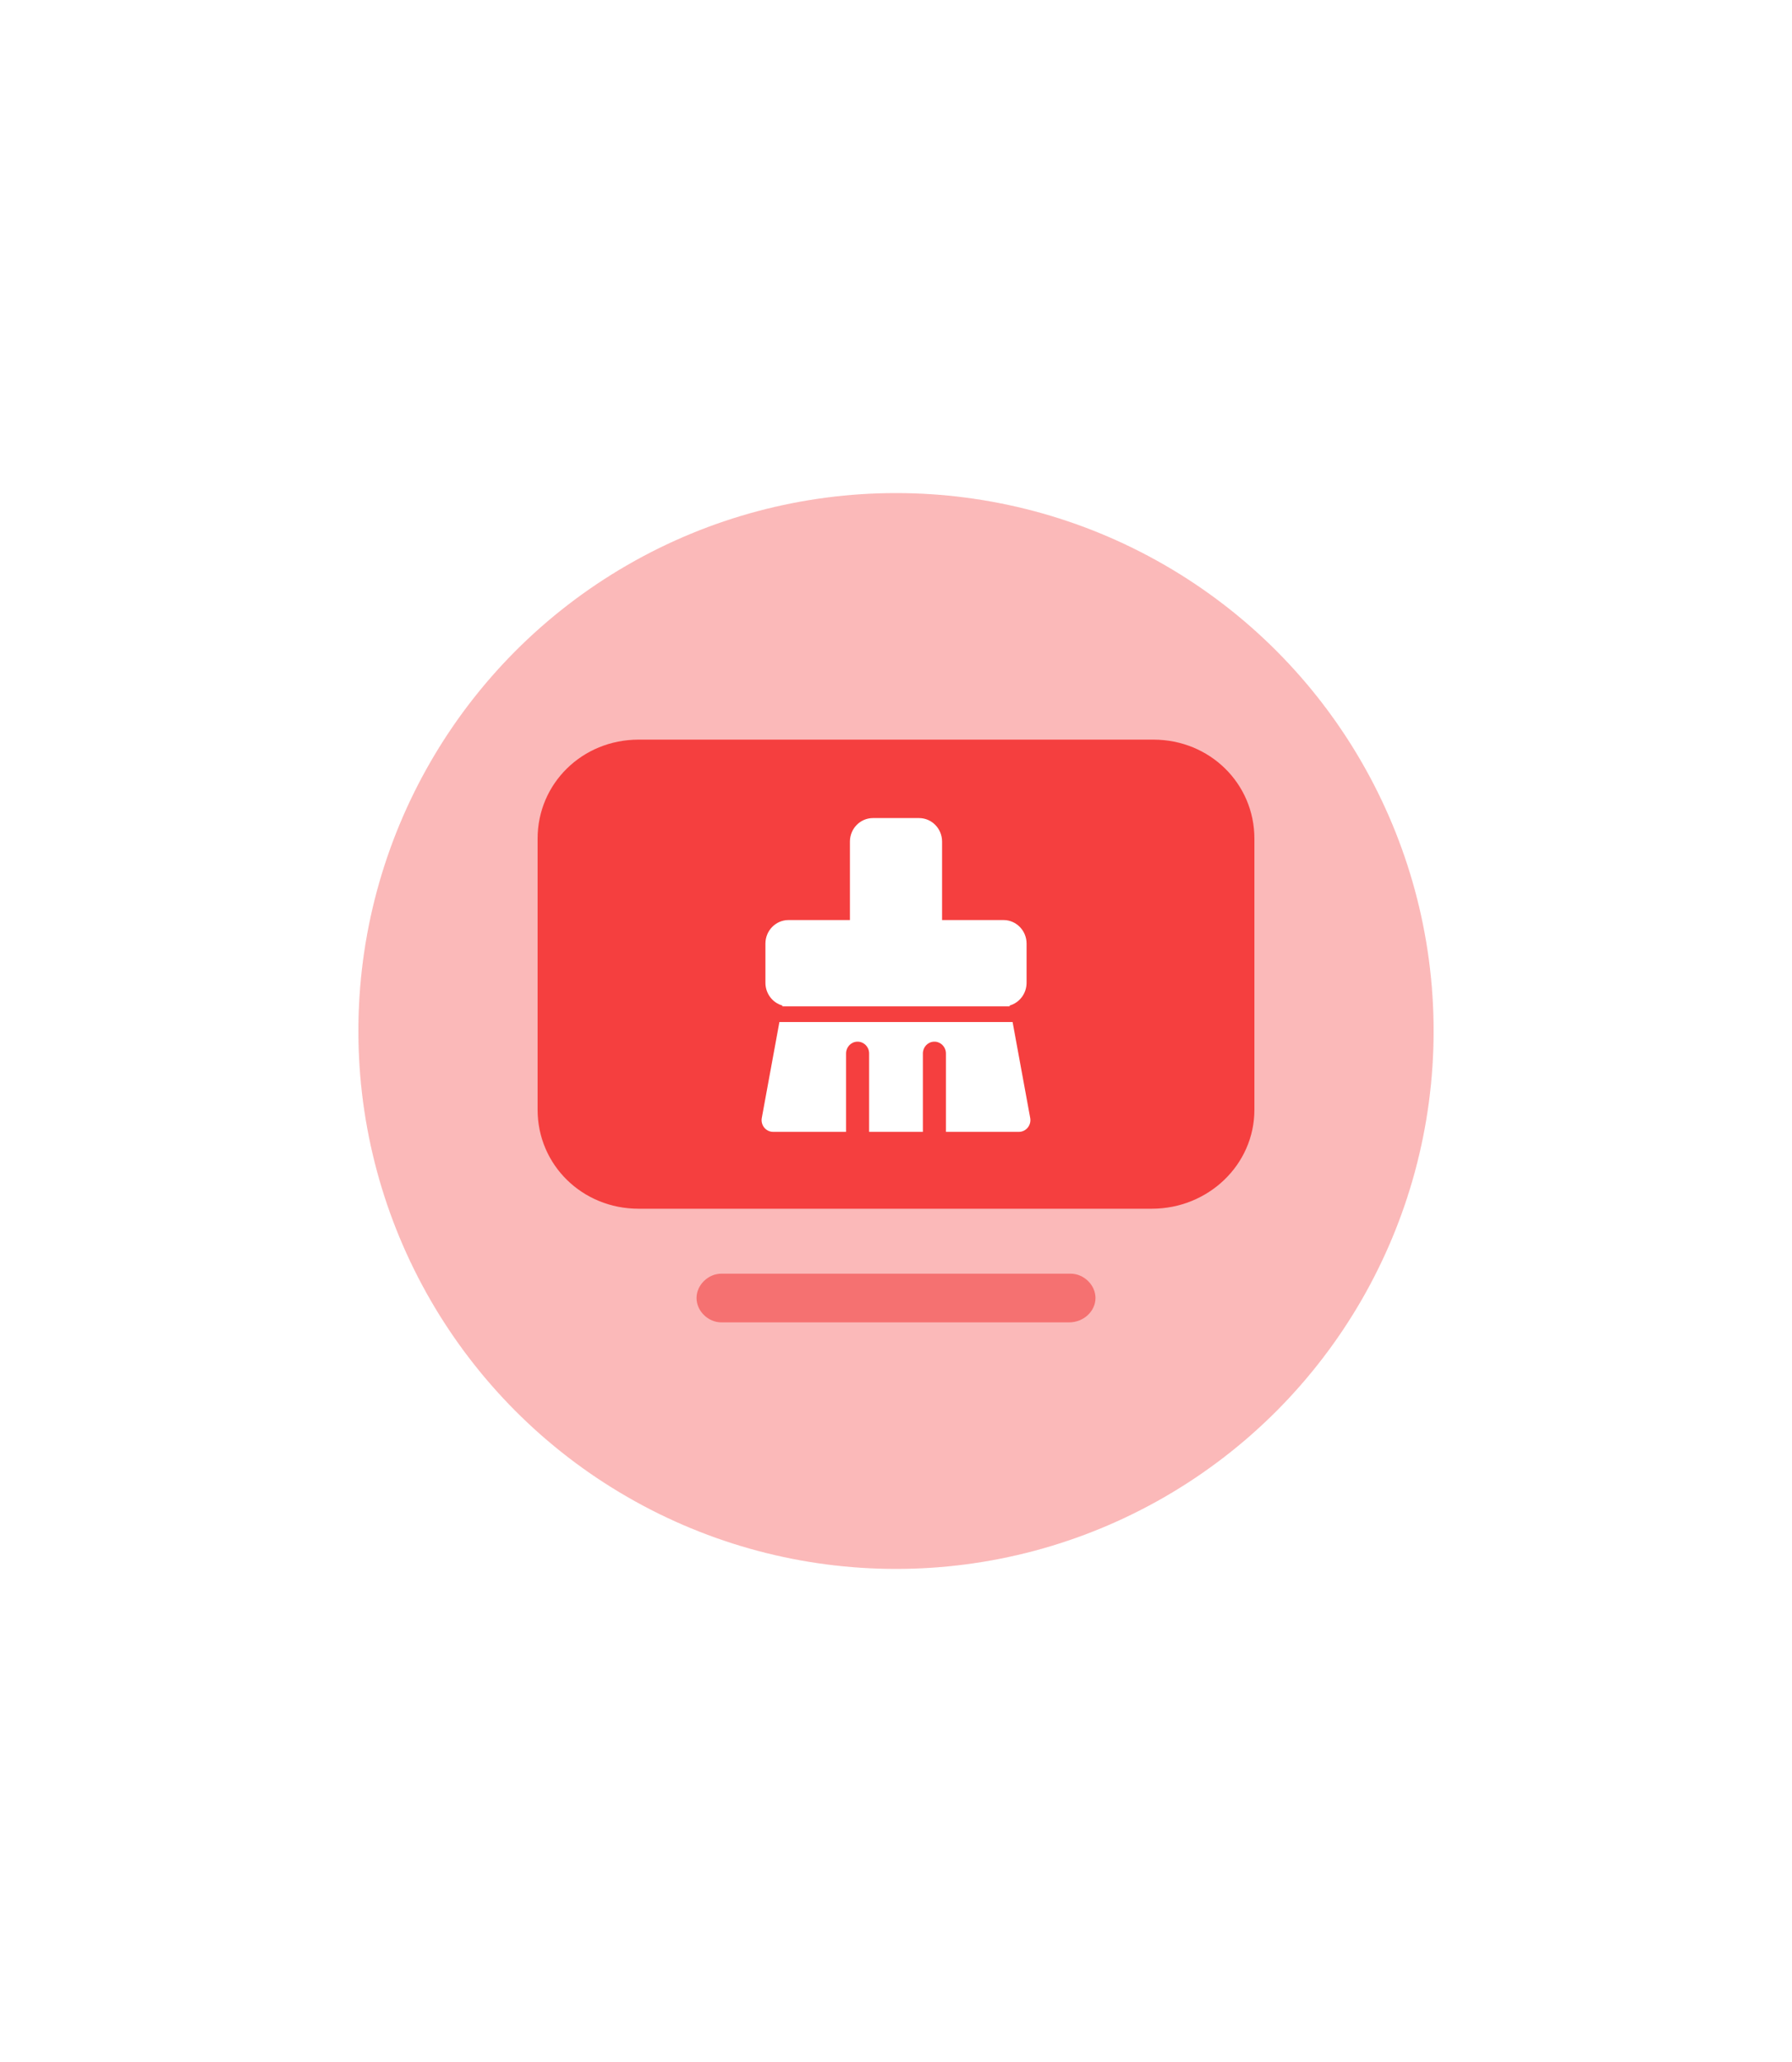 <?xml version="1.0" encoding="UTF-8"?>
<svg width="80px" height="92px" viewBox="0 0 80 92" version="1.1" xmlns="http://www.w3.org/2000/svg" xmlns:xlink="http://www.w3.org/1999/xlink">
    <defs>
        <filter x="-62.5%" y="-62.5%" width="225.0%" height="225.0%" filterUnits="objectBoundingBox" id="filter-1">
            <feGaussianBlur stdDeviation="10" in="SourceGraphic"></feGaussianBlur>
        </filter>
    </defs>
    <g id="自媒体运营2.0" stroke="none" stroke-width="1" fill="none" fill-rule="evenodd">
        <g id="云桌面管理" transform="translate(-1127, -148)">
            <g id="编组-43" transform="translate(272, 108)">
                <g id="编组-25" transform="translate(0, 40)">
                    <g id="编组-15" transform="translate(855, 0)">
                        <g id="编组-13" transform="translate(16, 22)">
                            <circle id="椭圆形" fill-opacity="0.2" fill="#F53F3F" filter="url(#filter-1)" cx="24" cy="24" r="24"></circle>
                            <circle id="椭圆形" fill-opacity="0.2" fill="#F53F3F" cx="24" cy="24" r="24"></circle>
                            <g id="编组" transform="translate(8, 11)" fill-rule="nonzero">
                                <path d="M27.418,20.93 L4.508,20.93 C1.995,20.93 0,18.975 0,16.512 L0,4.418 C0,1.955 1.995,0 4.508,0 L27.492,0 C30.005,0 32,1.956 32,4.418 L32,16.512 C32,18.975 29.931,20.93 27.418,20.93 Z" id="路径" fill="#F53F3F"></path>
                                <g transform="translate(10, 3.5)" fill="#FFFFFF" id="形状">
                                    <path d="M11.205,9.1 L11.991,13.378 C12.018,13.524 11.983,13.674 11.896,13.792 C11.808,13.91 11.676,13.985 11.531,13.998 L11.486,14 L8.229,14 L8.229,10.5 L8.226,10.45 C8.2,10.171 7.964,9.963 7.69,9.976 C7.416,9.989 7.2,10.22 7.2,10.5 L7.2,14 L4.8,14 L4.8,10.5 L4.798,10.45 C4.771,10.171 4.535,9.963 4.261,9.976 C3.987,9.989 3.772,10.22 3.771,10.5 L3.771,14 L0.514,14 C0.369,14 0.231,13.937 0.133,13.828 C0.036,13.718 -0.012,13.572 0.002,13.424 L0.009,13.378 L0.795,9.1 L11.205,9.1 Z M7.029,0 C7.597,0 8.057,0.47 8.057,1.05 L8.057,4.55 L10.8,4.55 C11.368,4.55 11.829,5.02 11.829,5.6 L11.829,7.35 C11.829,7.834 11.507,8.242 11.07,8.364 L11.077,8.4 L0.923,8.4 L0.93,8.364 C0.482,8.239 0.171,7.824 0.171,7.35 L0.171,5.6 C0.171,5.02 0.632,4.55 1.2,4.55 L3.943,4.55 L3.943,1.05 C3.943,0.47 4.403,0 4.971,0 L7.029,0 Z"></path>
                                </g>
                                <path d="M23.723,26 L8.203,26 C7.612,26 7.095,25.493 7.095,24.914 C7.095,24.334 7.612,23.828 8.203,23.828 L23.797,23.828 C24.388,23.828 24.906,24.334 24.906,24.914 C24.905,25.493 24.388,26 23.723,26 Z" id="路径" fill="#F57171"></path>
                            </g>
                        </g>
                    </g>
                </g>
            </g>
        </g>
    </g>
</svg>